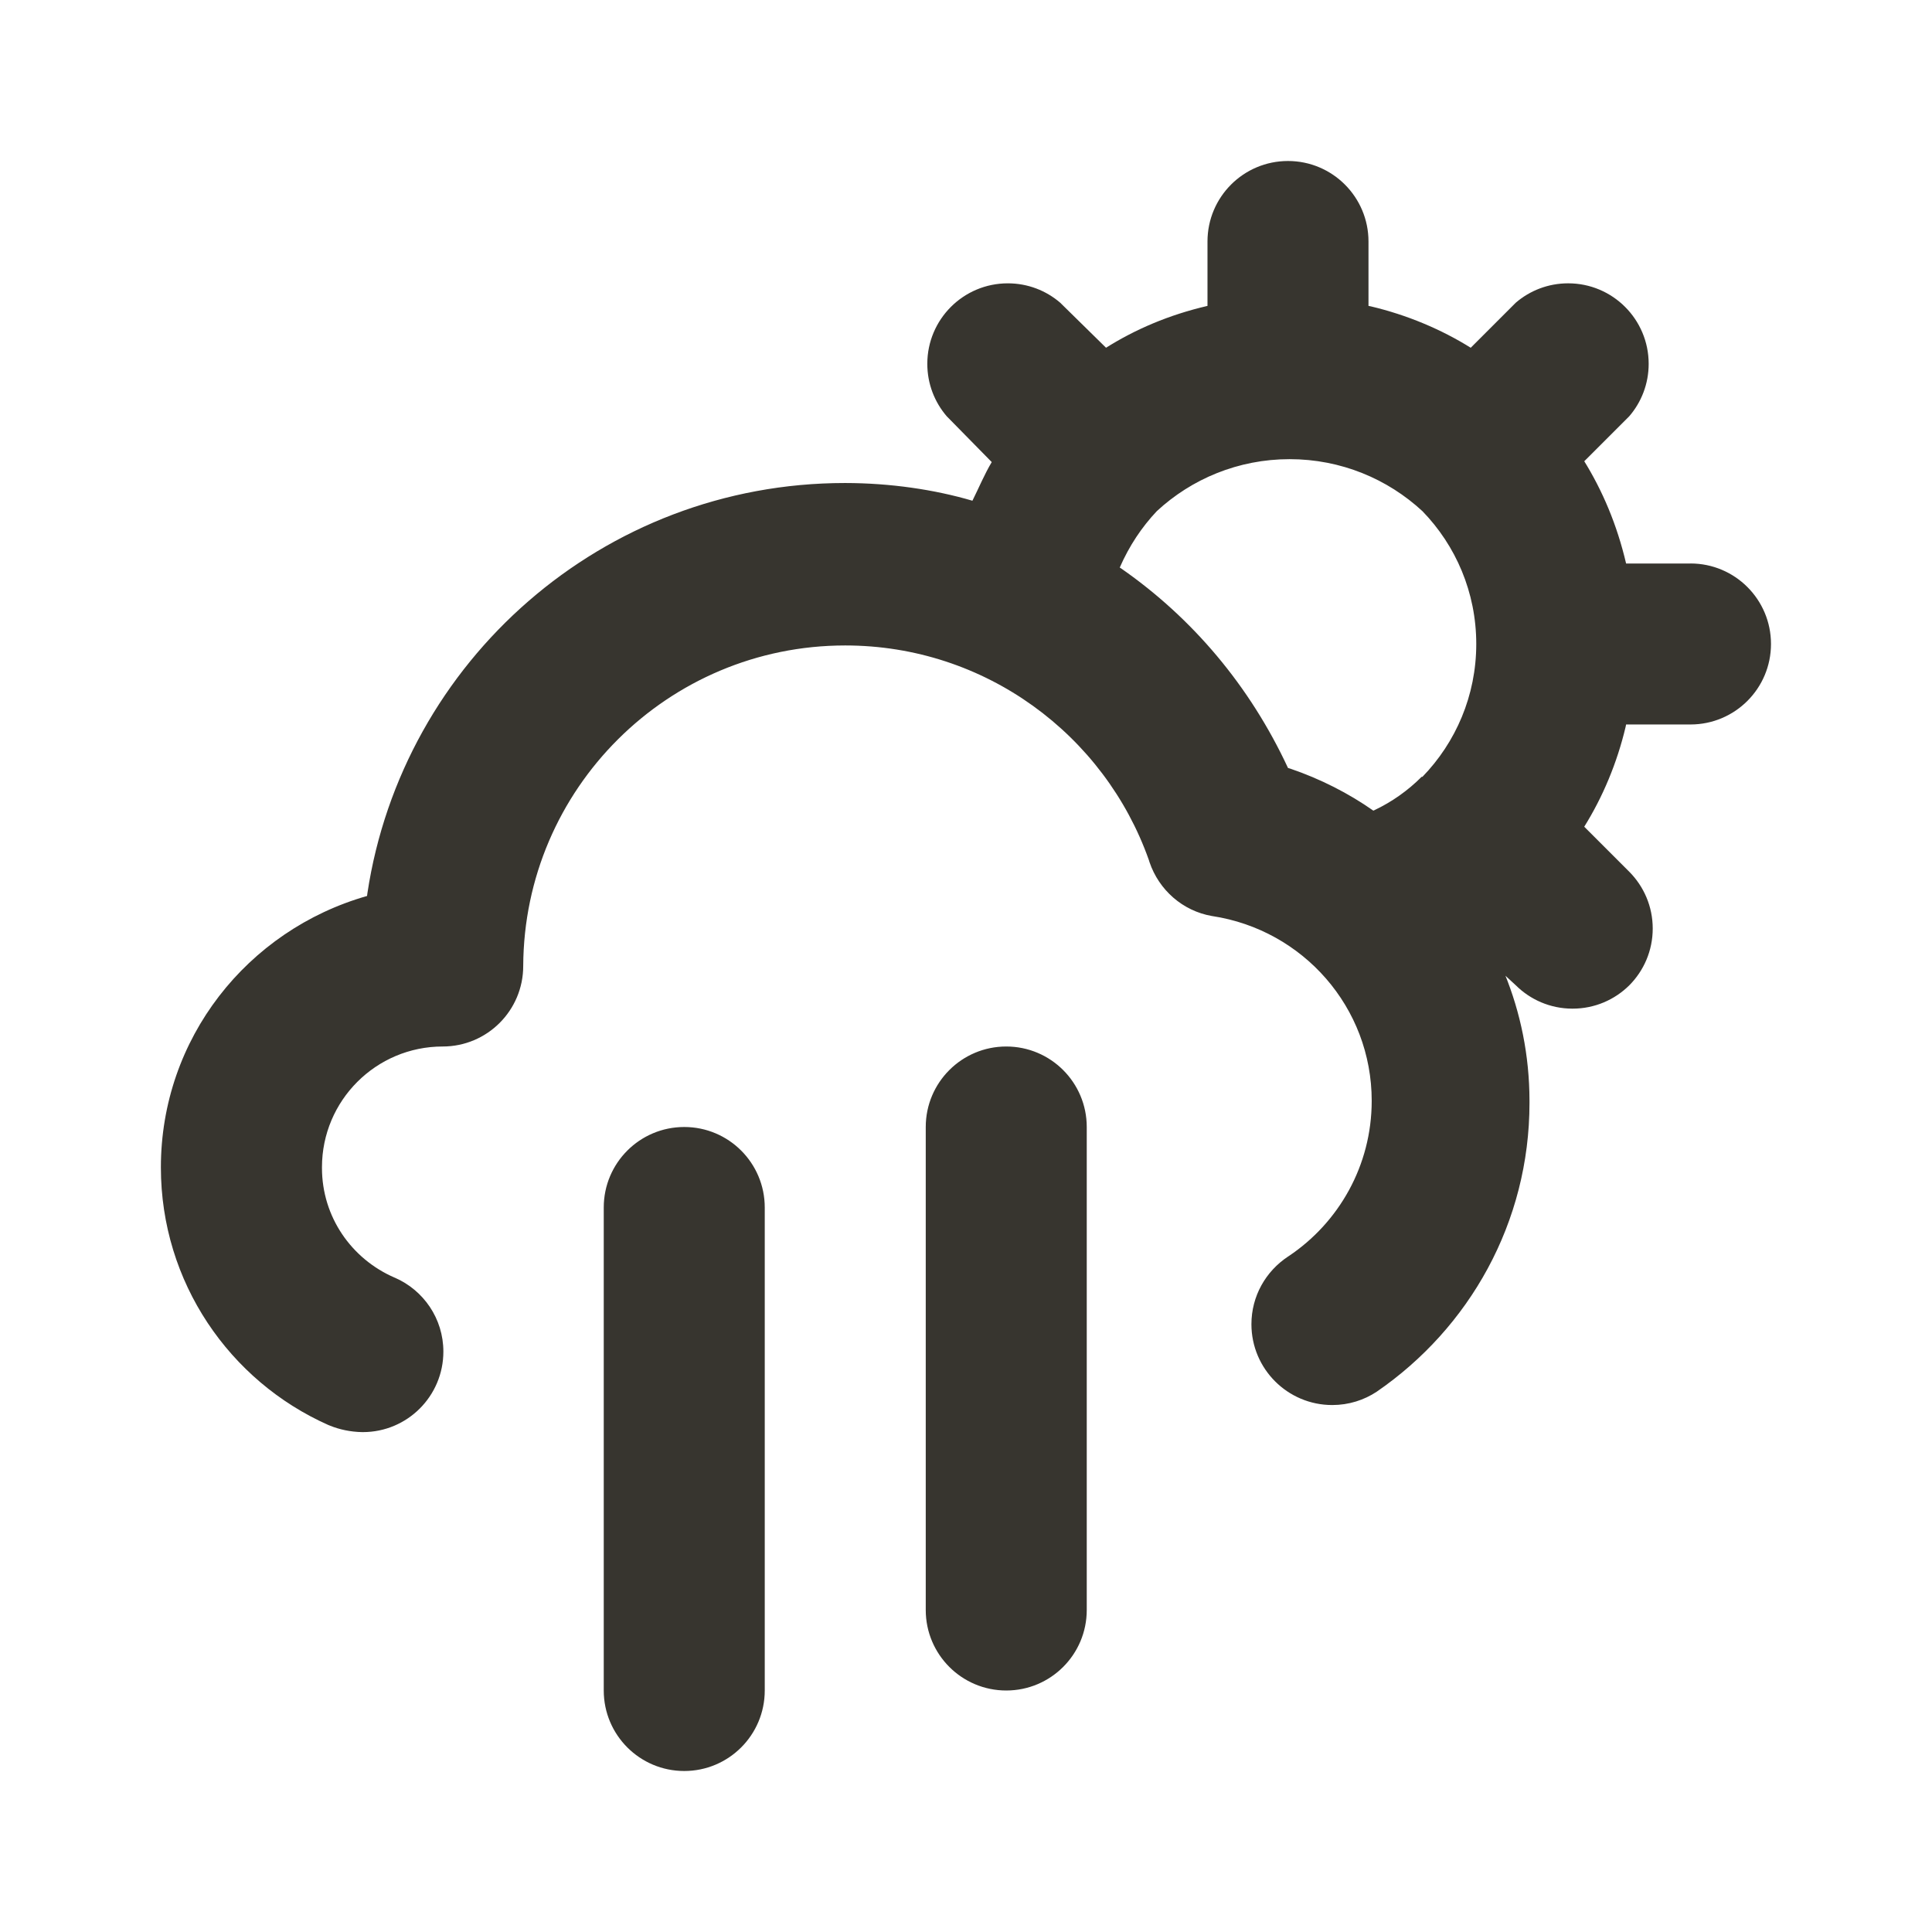 <!-- Generated by IcoMoon.io -->
<svg version="1.1" xmlns="http://www.w3.org/2000/svg" width="280" height="280" viewBox="0 0 280 280">
<title>ul-cloud-rain-sun</title>
<path fill="#37352f" d="M245 81.667h-9.333c-1.316-5.609-3.406-10.556-6.189-15.027l0.122 0.21 6.533-6.533c1.744-2.027 2.805-4.684 2.805-7.589 0-6.443-5.223-11.667-11.667-11.667-2.905 0-5.562 1.062-7.604 2.818l0.015-0.013-6.533 6.533c-4.261-2.661-9.208-4.751-14.48-5.999l-0.337-0.067v-9.333c0-6.443-5.223-11.667-11.667-11.667s-11.667 5.223-11.667 11.667v0 9.333c-5.566 1.294-10.476 3.386-14.896 6.183l0.196-0.116-6.65-6.533c-2.027-1.744-4.684-2.805-7.589-2.805-6.443 0-11.667 5.223-11.667 11.667 0 2.905 1.062 5.562 2.818 7.604l-0.013-0.015 6.533 6.65c-1.050 1.75-1.867 3.733-2.8 5.6-5.522-1.619-11.866-2.556-18.428-2.567h-0.006c-0.012 0-0.026 0-0.040 0-35.078 0-64.131 25.803-69.212 59.464l-0.048 0.386c-17.373 4.953-29.88 20.684-29.88 39.337 0 16.649 9.964 30.97 24.253 37.327l0.26 0.103c1.38 0.563 2.979 0.903 4.654 0.933l0.012 0c0.028 0 0.062 0 0.095 0 6.443 0 11.667-5.223 11.667-11.667 0-4.792-2.889-8.909-7.020-10.705l-0.075-0.029c-6.225-2.701-10.5-8.794-10.5-15.886 0-0.034 0-0.069 0-0.103v0.005c0-9.665 7.835-17.5 17.5-17.5v0c6.443 0 11.667-5.223 11.667-11.667v0c0.12-25.682 20.967-46.455 46.666-46.455 20.307 0 37.584 12.97 44 31.078l0.101 0.326c1.378 4.054 4.813 7.063 9.030 7.806l0.070 0.010c13.146 2.001 23.102 13.225 23.102 26.775 0 9.387-4.779 17.659-12.037 22.513l-0.098 0.062c-3.209 2.124-5.297 5.718-5.297 9.8 0 6.469 5.245 11.714 11.714 11.714 2.388 0 4.608-0.714 6.46-1.941l-0.043 0.027c13.456-9.238 22.168-24.539 22.168-41.874 0-0.126-0.001-0.252-0.001-0.378v0.019c-0.011-6.517-1.296-12.73-3.618-18.41l0.118 0.326 1.517 1.4c2.096 2.080 4.98 3.37 8.164 3.383h0.003c0.020 0 0.044 0 0.068 0 3.205 0 6.108-1.292 8.217-3.384l-0.001 0.001c2.097-2.109 3.393-5.016 3.393-8.225s-1.296-6.116-3.393-8.226l-6.533-6.533c2.661-4.261 4.751-9.208 5.999-14.48l0.067-0.337h9.333c6.443 0 11.667-5.223 11.667-11.667s-5.223-11.667-11.667-11.667v0zM206.033 112.583v0c-1.977 1.982-4.292 3.626-6.852 4.837l-0.148 0.063c-3.557-2.497-7.651-4.592-12.024-6.082l-0.343-0.101c-5.54-11.911-13.856-21.725-24.15-28.896l-0.233-0.154c1.379-3.151 3.184-5.852 5.38-8.181l-0.013 0.014c5.039-4.671 11.81-7.538 19.25-7.538s14.211 2.866 19.268 7.554l-0.018-0.017c4.826 4.972 7.801 11.764 7.801 19.25s-2.975 14.278-7.808 19.257l0.007-0.007zM99.167 163.333c-6.443 0-11.667 5.223-11.667 11.667v0 70c0 6.443 5.223 11.667 11.667 11.667s11.667-5.223 11.667-11.667v0-70c0-6.443-5.223-11.667-11.667-11.667v0zM145.833 151.667c-6.443 0-11.667 5.223-11.667 11.667v0 70c0 6.443 5.223 11.667 11.667 11.667s11.667-5.223 11.667-11.667v0-70c0-6.443-5.223-11.667-11.667-11.667v0z"></path>
</svg>
